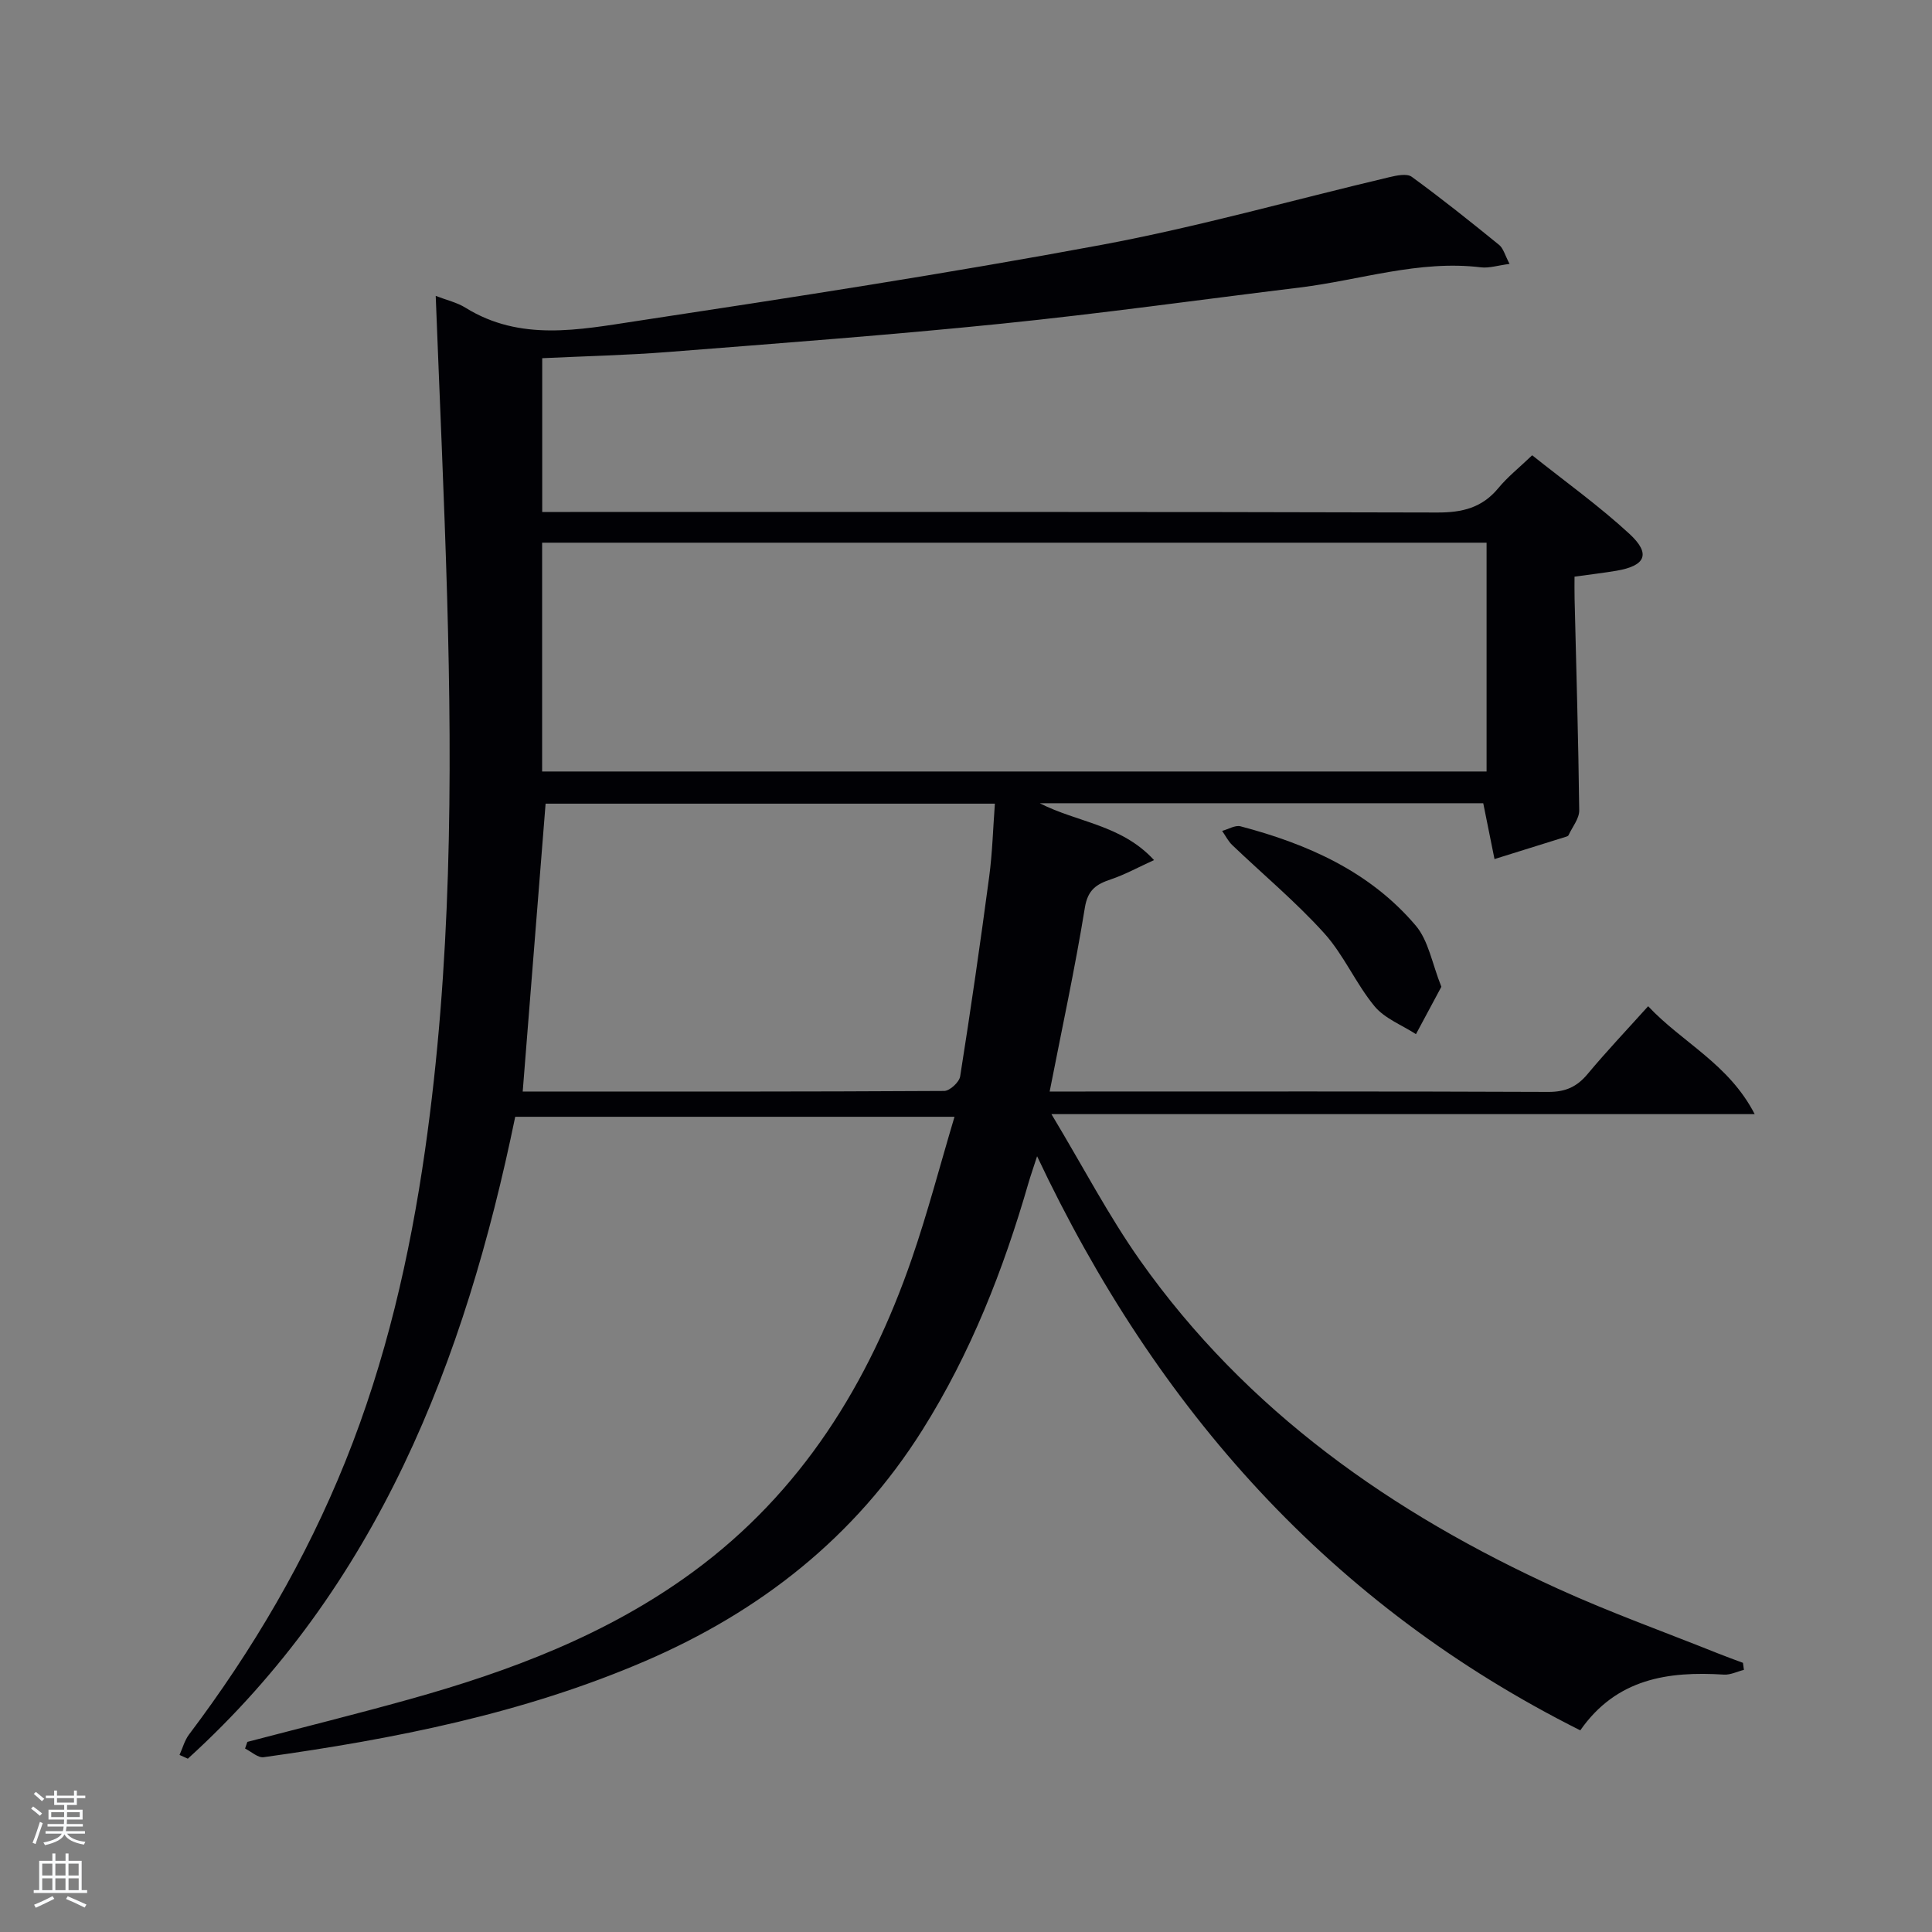 <svg enable-background="new 0 0 400 400" viewBox="0 0 400 400" xmlns="http://www.w3.org/2000/svg"><rect x="0" y="0" width="400" height="400" fill="#808080" stroke="none"/><path d="m6.44 374.46.42-.45c.65.47 1.27.95 1.85 1.44l-.45.49c-.65-.56-1.25-1.06-1.82-1.48m.93 7.33-.63-.26c.55-1.36 1.05-2.8 1.52-4.33.19.1.38.19.59.27-.46 1.29-.95 2.73-1.48 4.32m-.38-10.38.44-.42c.43.34 1.01.82 1.74 1.44l-.49.49c-.53-.51-1.09-1.01-1.69-1.51m2.5.35h1.72v-1.04h.59v1.04h3.52v-1.04h.59v1.04h1.75v.53h-1.75v1.42h-2.03v.97h3.22v2.03h-3.24c0 .35-.01.66-.03.93h3.32v.53h-3.37c-.03.27-.08.58-.15.94h3.96v.53h-3.71c.67.92 1.93 1.48 3.79 1.68-.13.24-.23.44-.29.59-2.13-.38-3.48-1.08-4.04-2.12-.43.97-1.77 1.72-4.03 2.23-.09-.19-.2-.37-.33-.55 2.1-.42 3.37-1.03 3.81-1.83h-3.36v-.53h3.58c.08-.29.13-.61.16-.94h-3.33v-.53h3.39c.02-.27.04-.58.04-.93h-3.23v-2.03h3.25v-.97h-2.07v-1.42h-1.73zm1.12 3.44v1h2.65c.01-.3.02-.44.02-.4v-.25-.35zm1.19-2h3.52v-.91h-3.52zm4.71 2h-2.63v.59c0 .15-.01.28-.01.4h2.64z" fill="#fafbfc"/><path d="m13.56 383.74h.63v1.52h2.72v6.07h1.13v.6h-11.06v-.6h1.13v-6.07h2.73v-1.52h.63v1.52h2.1v-1.52zm-2.69 8.83.38.56c-1.24.63-2.53 1.25-3.85 1.85-.1-.21-.21-.42-.34-.63 1.36-.55 2.63-1.15 3.81-1.78m-2.13-4.27h2.1v-2.45h-2.1zm0 3.04h2.1v-2.46h-2.1zm2.72-3.04h2.1v-2.45h-2.1zm0 3.04h2.1v-2.46h-2.1zm6.07 3.6c-1.41-.71-2.7-1.3-3.86-1.78l.35-.56c1.45.62 2.75 1.19 3.88 1.72zm-1.25-9.09h-2.1v2.45h2.1zm-2.09 5.49h2.1v-2.46h-2.1z" fill="#fafbfc"/><g fill="#010105"><path d="m90.21 61.26c2.27.88 4.42 1.36 6.18 2.46 11.33 7.03 23.52 4.55 35.35 2.76 32.16-4.88 64.33-9.83 96.31-15.78 20.03-3.73 39.72-9.32 59.57-14.01 1.51-.36 3.65-.82 4.66-.09 6.18 4.5 12.16 9.28 18.09 14.1.89.72 1.22 2.15 2.17 3.94-2.46.32-4.24.91-5.92.71-12.83-1.56-25 2.64-37.47 4.17-20.6 2.52-41.17 5.4-61.82 7.5-22.97 2.34-46.01 4.05-69.04 5.86-8.58.67-17.19.86-26.03 1.28v31.84h5.82c59.82 0 119.65-.06 179.47.11 5.21.02 9.31-.98 12.68-5.07 1.88-2.28 4.25-4.16 6.99-6.78 6.82 5.44 13.85 10.47 20.15 16.28 4.48 4.14 3.33 6.61-2.72 7.63-2.62.44-5.26.75-8.66 1.22 0 1.35-.03 2.93.01 4.51.35 14.63.79 29.25.96 43.88.02 1.71-1.43 3.43-2.21 5.14-.06.13-.25.23-.4.28-4.98 1.56-9.95 3.11-14.93 4.66-.75-3.72-1.5-7.44-2.33-11.56-30.02 0-60.61 0-91.82 0 7.79 4 16.89 4.41 23.66 11.77-3.36 1.53-6.05 3.02-8.91 3.98-3 1.01-4.8 2.13-5.41 5.87-2.04 12.57-4.74 25.03-7.29 38.07h4.79c32.83 0 65.66-.06 98.48.08 3.52.01 5.89-1.05 8.1-3.7 3.92-4.7 8.13-9.14 12.54-14.04 7.09 7.55 16.67 11.9 22.06 22.34-48.87 0-96.26 0-145.6 0 6.59 10.96 11.85 21.08 18.37 30.31 22.04 31.18 52.19 52.34 86.5 67.95 10.87 4.95 22.16 8.99 33.26 13.44 1.67.67 3.36 1.27 5.04 1.9.07.49.14.98.2 1.46-1.38.34-2.78 1.06-4.13.98-11.59-.73-22.27.82-29.75 11.54-51.62-25.88-87.66-66.31-112.46-118.86-.79 2.44-1.34 4-1.8 5.58-5.19 17.96-11.95 35.21-21.97 51.13-13.97 22.19-33.56 37.56-57.4 47.82-25.24 10.86-51.94 16.12-78.97 19.89-1.17.16-2.56-1.16-3.84-1.79.16-.46.31-.92.47-1.38 11.16-2.92 22.36-5.7 33.48-8.8 20.93-5.83 41.13-13.43 58.82-26.42 22.42-16.46 36.36-38.98 45.28-64.85 3.28-9.51 5.82-19.27 8.83-29.35-30.89 0-60.83 0-90.95 0-10.43 50.66-28.53 97.24-67.78 132.9-.57-.26-1.14-.52-1.72-.78.64-1.42 1.05-3.01 1.96-4.22 13.19-17.49 24.19-36.22 32.38-56.56 8.36-20.77 13.34-42.38 16.5-64.49 5.43-38.04 5.65-76.28 4.56-114.56-.6-20.6-1.55-41.17-2.36-62.25zm217.57 51.1c-65.46 0-130.49 0-195.54 0v47.37h195.54c0-15.86 0-31.46 0-47.37zm-199.56 113.64c29.04 0 58.16.04 87.27-.13 1.15-.01 3.11-1.82 3.3-3.01 2.18-13.75 4.17-27.54 6.01-41.34.67-5.01.8-10.09 1.18-15.13-31.72 0-62.75 0-93.02 0-1.58 19.95-3.14 39.47-4.74 59.61z"/><path d="m298.42 204.3c-1.87 3.49-3.56 6.65-5.26 9.81-2.91-1.89-6.47-3.23-8.58-5.78-3.89-4.71-6.36-10.63-10.43-15.13-5.88-6.5-12.68-12.17-19.03-18.24-.85-.81-1.4-1.95-2.09-2.93 1.28-.34 2.7-1.24 3.81-.95 13.89 3.66 26.79 9.37 36.27 20.55 2.66 3.13 3.4 7.92 5.31 12.67z"/></g></svg>